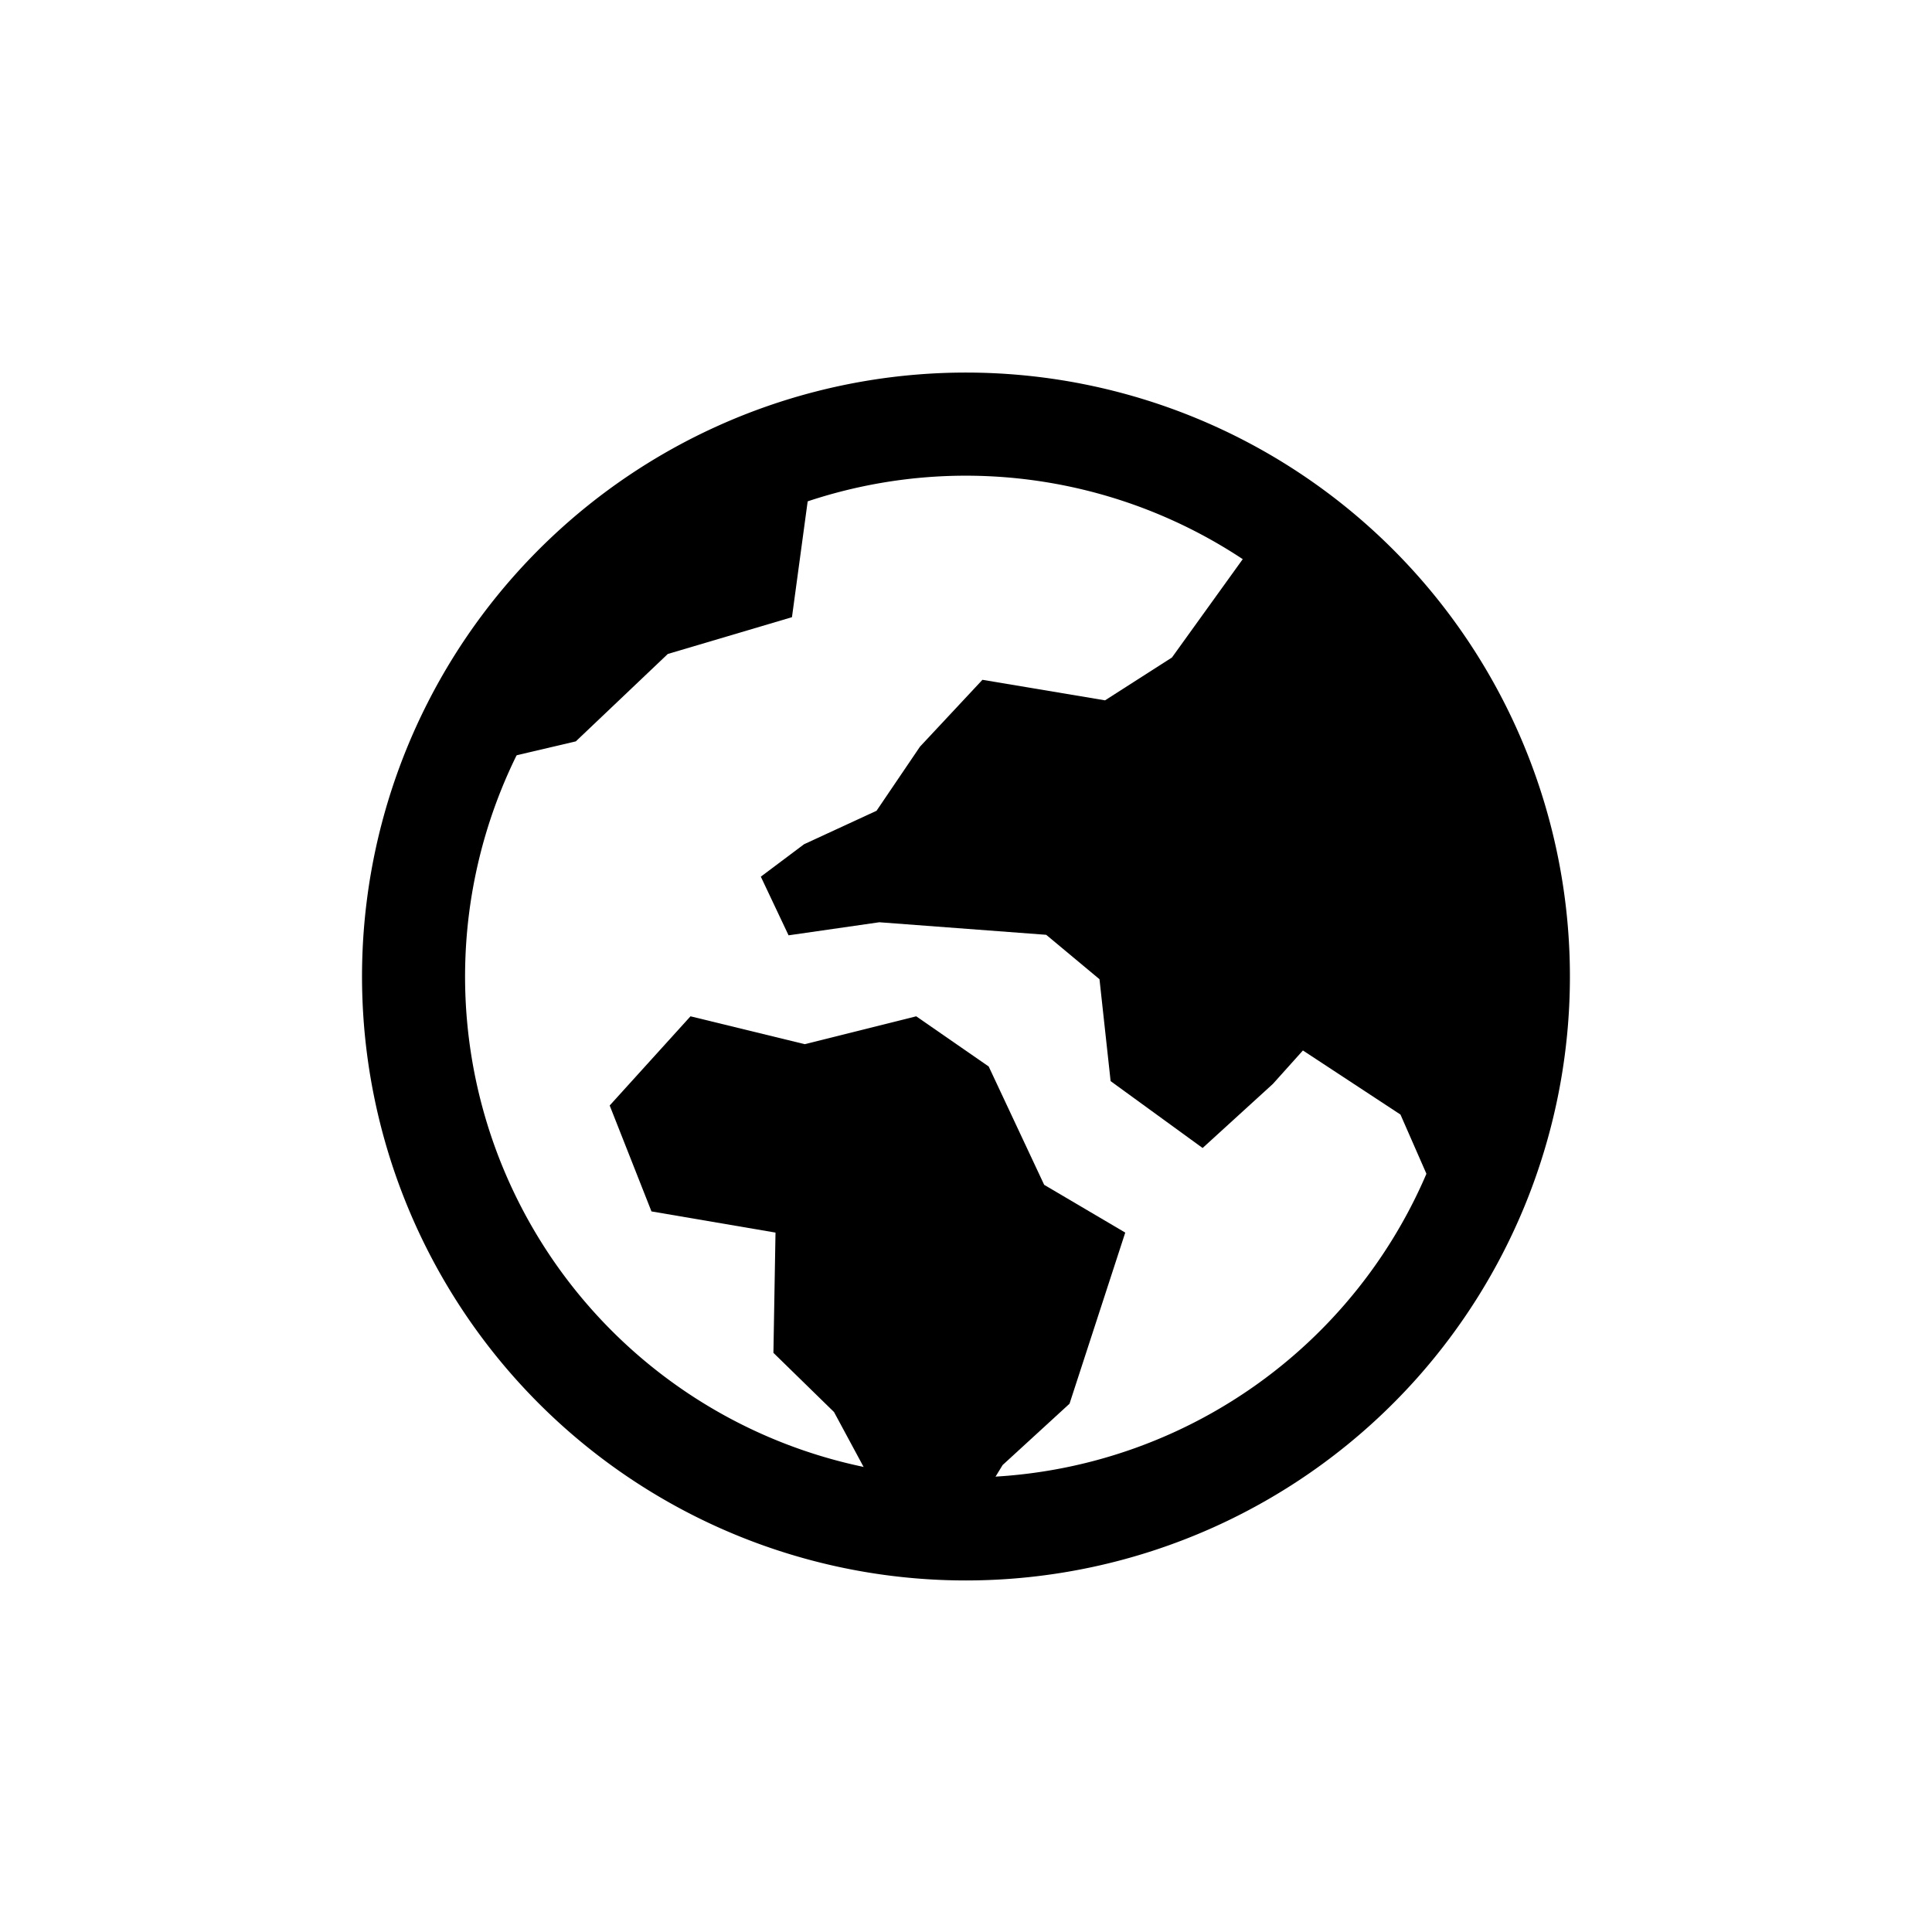 <svg xmlns="http://www.w3.org/2000/svg" viewBox="0 0 75 75">
  <path d="M37.5,61.353A23.445,23.445,0,1,1,54.972,53.54,23.472,23.472,0,0,1,37.5,61.353Zm0-42.887a19.445,19.445,0,1,0,14.492,6.481A19.474,19.474,0,0,0,37.5,18.466Z"/>
  <polygon points="56.434 47.984 54.366 43.267 50.579 40.779 49.414 42.077 46.685 44.565 43.114 41.969 42.682 38.013 40.613 36.289 34.135 35.802 30.612 36.309 29.535 34.032 31.214 32.773 34.027 31.474 35.713 28.986 38.138 26.39 42.898 27.187 45.495 25.524 49.414 20.079 53.482 23.613 57.341 29.76 58.93 37.156 58.302 43.133 56.434 47.984"/>
  <polygon points="34.724 59.172 32.377 54.816 30.024 52.517 30.105 47.849 25.29 47.027 23.668 42.915 26.805 39.453 31.241 40.535 35.568 39.453 38.381 41.401 40.535 45.995 43.682 47.849 41.519 54.492 38.922 56.872 37.518 59.172 34.724 59.172"/>
  <polygon points="31.656 17.234 30.744 23.959 25.924 25.387 22.353 28.78 17.48 29.923 21.387 23.94 25.431 20.346 31.656 17.234"/>
</svg>
